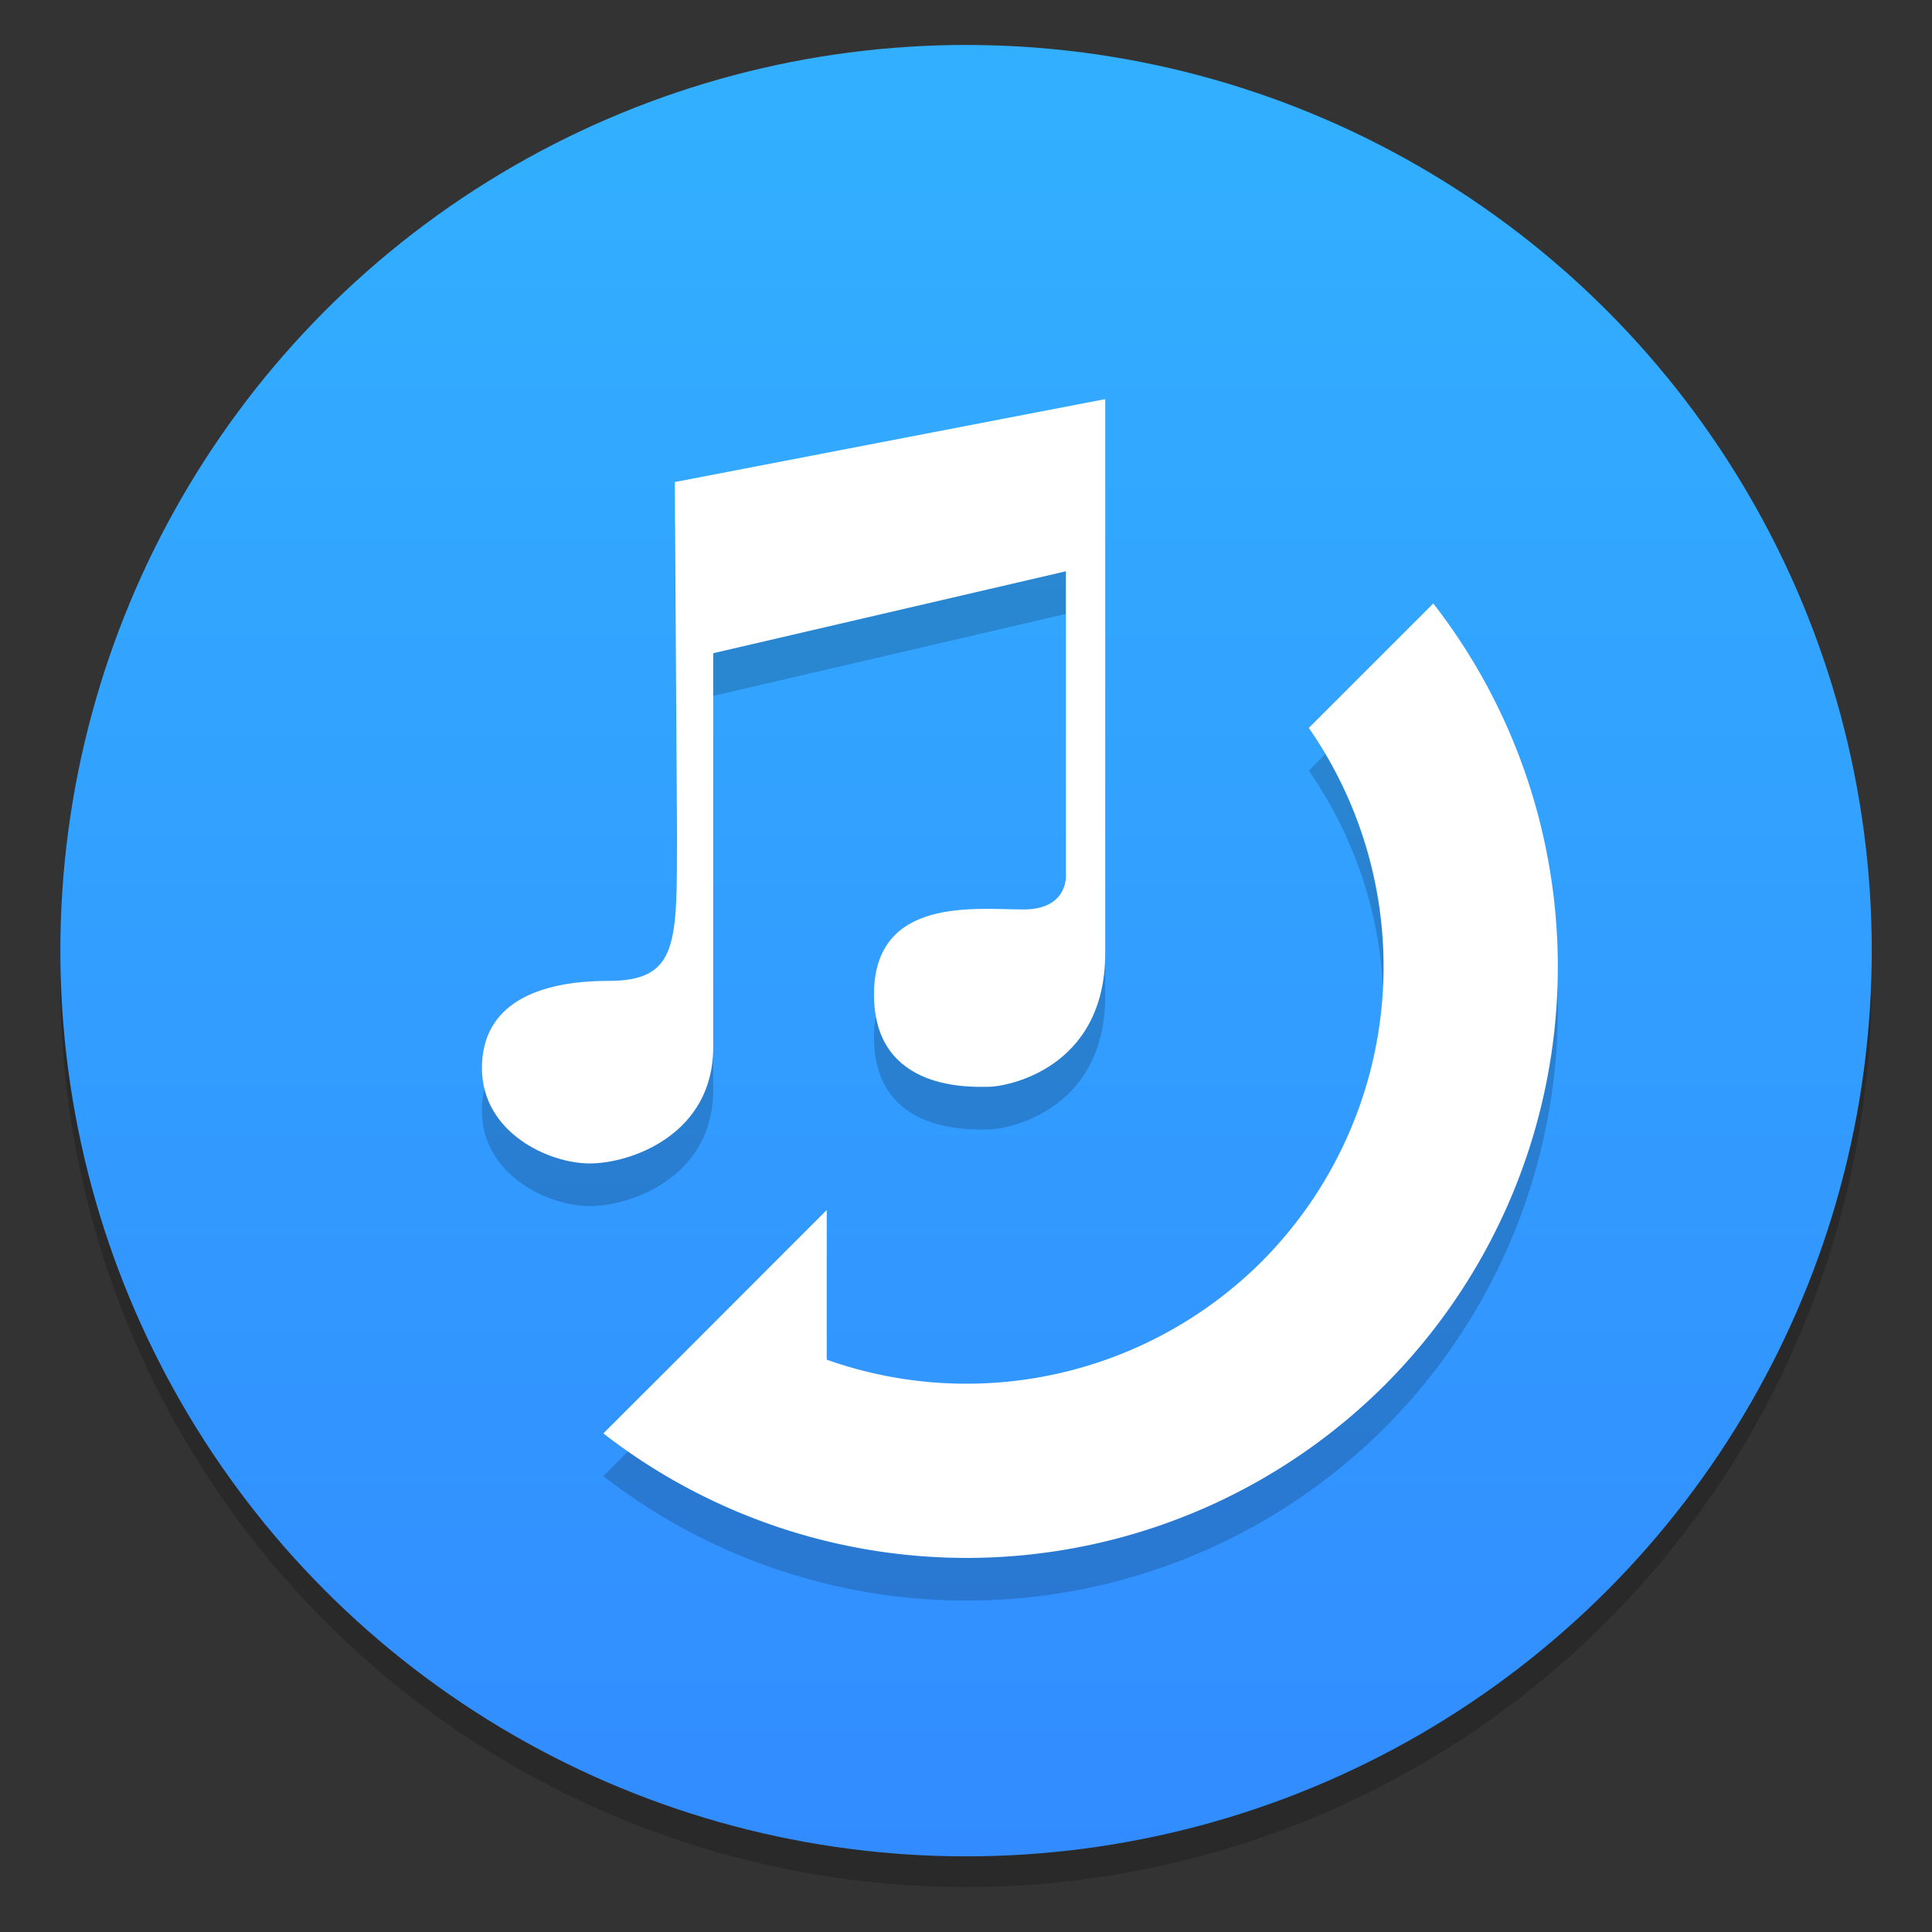 <?xml version="1.0" encoding="UTF-8"?>
<svg width="64" height="64" version="1.1" viewBox="0 0 16.933 16.933" xmlns="http://www.w3.org/2000/svg" xmlns:cc="http://creativecommons.org/ns#" xmlns:dc="http://purl.org/dc/elements/1.1/" xmlns:rdf="http://www.w3.org/1999/02/22-rdf-syntax-ns#" xmlns:xlink="http://www.w3.org/1999/xlink">
 <rect x="0" y="0" width="16.933" height="16.933" fill="#333333" stroke="none"/>
 <defs>
  <style type="text/css"/>
  <linearGradient id="linearGradient944" x1="-6.147" x2="-6.147" y1="-137.82" y2="-100.78" gradientTransform="matrix(.53 0 0 .53 11.51 71.862)" gradientUnits="userSpaceOnUse">
   <stop stop-color="#32b4ff" offset="0"/>
   <stop stop-color="#3287ff" offset="1"/>
  </linearGradient>
 </defs>
 <g transform="scale(.265)" fill="#5e4aa6" image-rendering="optimizeSpeed">
  <circle cx="-1160" cy="-1257.6" r="0"/>
  <circle cx="-1160" cy="-1257.6" r="0"/>
  <circle cx="-1244.2" cy="-1289.6" r="0"/>
 </g>
 <circle cx="-297.6" cy="-338.47" r="0" fill="#5e4aa6" image-rendering="optimizeSpeed" stroke-width=".265"/>
 <circle cx="8.466" cy="8.601" r="7.938" image-rendering="optimizeSpeed" opacity=".2" stroke-width=".14"/>
 <circle cx="8.467" cy="8.332" r="7.938" fill="url(#linearGradient944)" image-rendering="optimizeSpeed" style="paint-order:normal"/>
 <g transform="translate(32.763 -10.103)" fill="#5e4aa6" image-rendering="optimizeSpeed" stroke-width=".265">
  <circle cx="-299.02" cy="-338.77" r="0"/>
  <circle cx="-8.106" cy="-3.949" r="0" fill-rule="evenodd"/>
  <circle cx="-278.25" cy="-357.69" r="0"/>
  <circle cx="12.663" cy="-22.859" r="0" fill-rule="evenodd"/>
 </g>
 <g transform="translate(0 .374)" opacity=".18">
  <path d="m12.561 5.29-1.09 1.09a3.664 3.664 0 0 1-0.414 4.678 3.664 3.664 0 0 1-3.811 0.859v-1.312l-1.295 1.296-0.663 0.662a5.19 5.19 0 0 0 6.85-0.425 5.19 5.19 0 0 0 0.425-6.848z" stroke-width=".867" style="paint-order:stroke markers fill"/>
  <path d="m5.933 7.297c0 0.964 0.018 1.3-0.6 1.3-0.618 0-1.109 0.2-1.109 0.764 0 0.564 0.582 0.836 0.945 0.836s1.082-0.255 1.082-1.018v-3.454l3.091-0.718v2.646s0.036 0.318-0.373 0.318c-0.409 0-1.309-0.118-1.309 0.745 0 0.864 0.873 0.809 1.009 0.809s1.018-0.145 1.018-1.173v-4.854l-3.773 0.727z" stroke-width=".211"/>
 </g>
 <g fill="#fff">
  <path d="m12.561 5.29-1.09 1.09a3.664 3.664 0 0 1-0.414 4.678 3.664 3.664 0 0 1-3.811 0.859v-1.312l-1.295 1.296-0.663 0.662a5.19 5.19 0 0 0 6.85-0.425 5.19 5.19 0 0 0 0.425-6.848z" stroke-width=".867" style="paint-order:stroke markers fill"/>
  <path d="m5.933 7.297c0 0.964 0.018 1.3-0.6 1.3-0.618 0-1.109 0.2-1.109 0.764 0 0.564 0.582 0.836 0.945 0.836s1.082-0.255 1.082-1.018v-3.454l3.091-0.718v2.646s0.036 0.318-0.373 0.318c-0.409 0-1.309-0.118-1.309 0.745 0 0.864 0.873 0.809 1.009 0.809s1.018-0.145 1.018-1.173v-4.854l-3.773 0.727z" stroke-width=".211"/>
 </g>
</svg>
